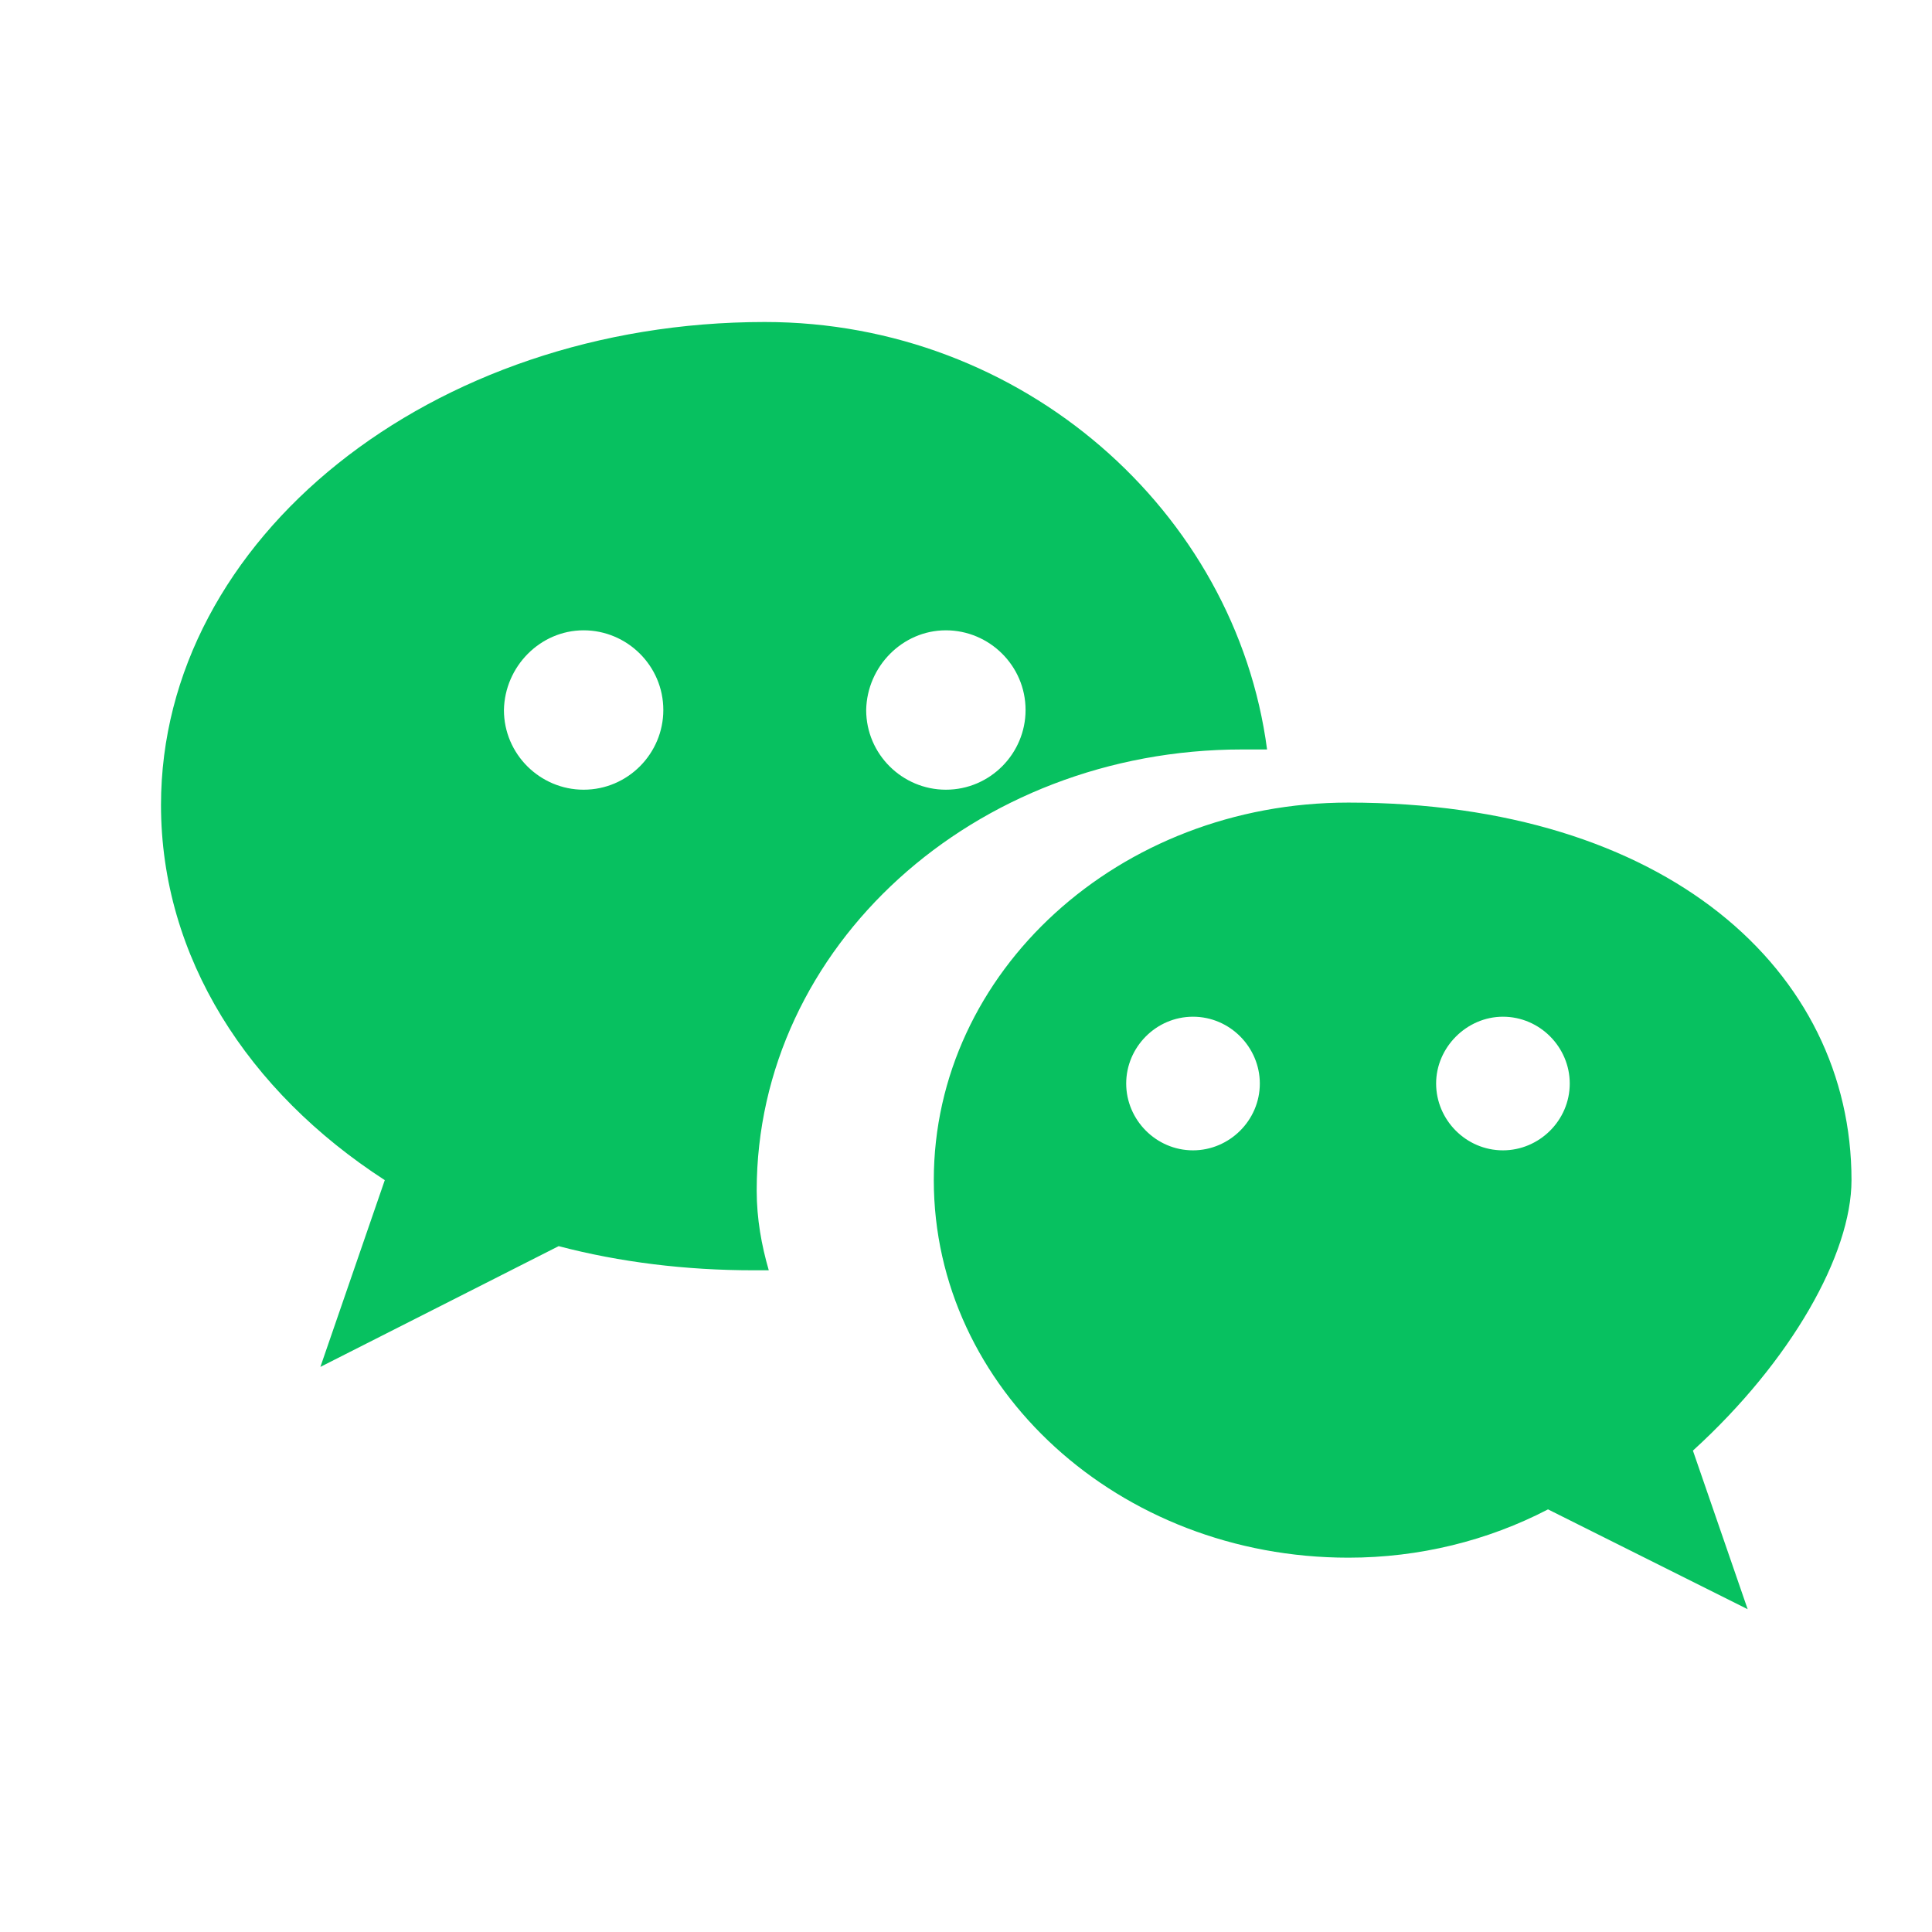<svg xmlns="http://www.w3.org/2000/svg" width="24" height="24" viewBox="0 0 24 24" fill="#07C160">
  <path d="M9.5,4C5.36,4,2,6.69,2,10c0,1.89,1.08,3.56,2.78,4.66l-0.8,2.32l2.96-1.5c0.76,0.2,1.58,0.3,2.42,0.3c0.06,0,0.12,0,0.19,0 c-0.09-0.31-0.15-0.64-0.15-0.99c0-3.03,2.7-5.48,6.03-5.48h0.31C15.35,6.35,12.7,4,9.5,4L9.5,4z M7.25,7.83 c0.54,0,0.99,0.44,0.99,0.99c0,0.54-0.44,0.99-0.99,0.99c-0.54,0-0.99-0.44-0.99-0.99C6.27,8.28,6.71,7.83,7.25,7.83L7.25,7.83z M11.75,7.83c0.54,0,0.99,0.44,0.99,0.99c0,0.54-0.44,0.99-0.99,0.99c-0.54,0-0.99-0.44-0.99-0.99 C10.77,8.28,11.21,7.83,11.75,7.83L11.75,7.83z M16.75,9.97c-2.85,0-5.15,2.1-5.15,4.69c0,2.59,2.3,4.69,5.15,4.69 c0.88,0,1.73-0.21,2.48-0.6l2.48,1.24l-0.68-1.97C22.25,16.91,23,15.58,23,14.66C23,12.06,20.7,9.97,16.75,9.97L16.75,9.97z M14.82,12.63c0.46,0,0.83,0.38,0.83,0.83c0,0.46-0.38,0.83-0.83,0.83c-0.46,0-0.83-0.38-0.83-0.83 C13.99,13.01,14.36,12.63,14.82,12.63L14.82,12.63z M18.67,12.63c0.46,0,0.83,0.38,0.83,0.83c0,0.46-0.38,0.83-0.83,0.83 c-0.46,0-0.83-0.38-0.83-0.83C17.84,13.01,18.22,12.63,18.67,12.63L18.67,12.63z"></path>
</svg> 